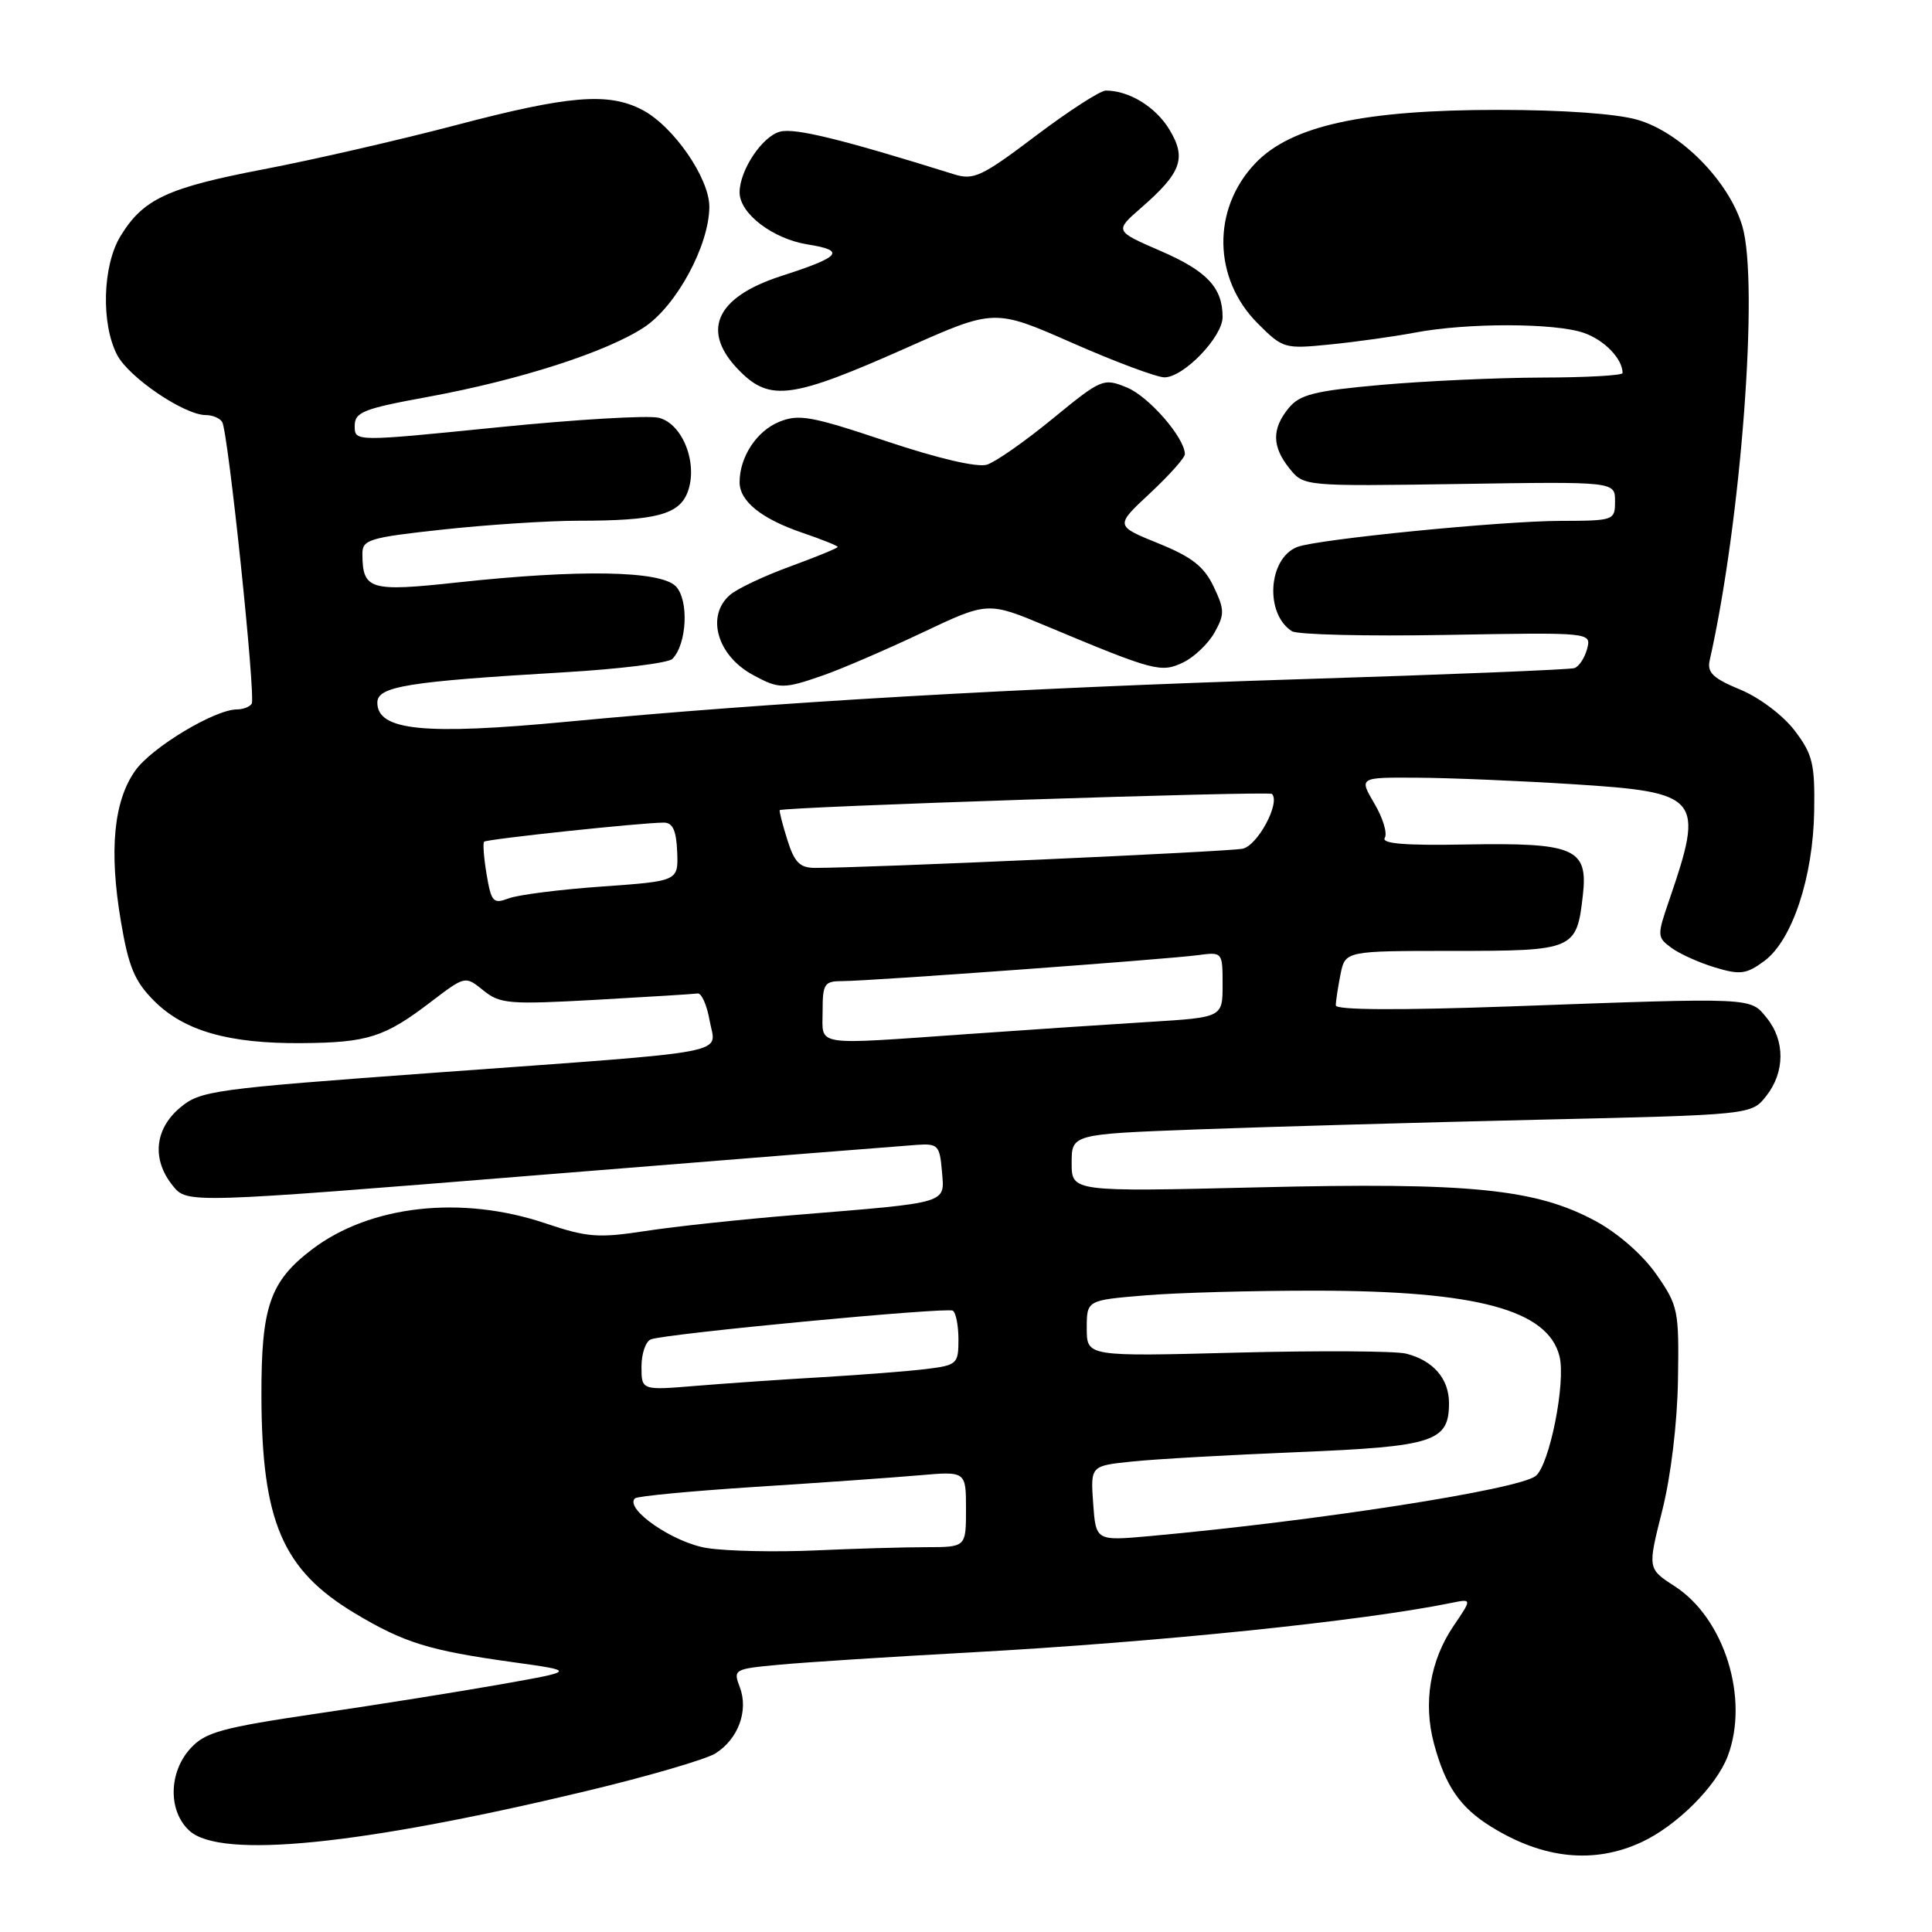 <?xml version="1.0" encoding="UTF-8" standalone="no"?>
<!DOCTYPE svg PUBLIC "-//W3C//DTD SVG 1.1//EN" "http://www.w3.org/Graphics/SVG/1.1/DTD/svg11.dtd" >
<svg xmlns="http://www.w3.org/2000/svg" xmlns:xlink="http://www.w3.org/1999/xlink" version="1.1" viewBox="0 0 256 256">
 <g >
 <path fill="currentColor"
d=" M 217.50 244.10 C 222.18 241.93 227.43 236.69 228.94 232.68 C 231.81 225.06 228.49 214.43 221.90 210.18 C 218.31 207.86 218.31 207.86 220.25 200.18 C 221.40 195.62 222.25 188.58 222.34 182.85 C 222.49 173.60 222.37 173.01 219.47 168.85 C 217.67 166.27 214.39 163.40 211.41 161.79 C 203.49 157.52 194.81 156.65 166.75 157.33 C 142.00 157.92 142.00 157.92 142.00 154.10 C 142.00 150.28 142.00 150.28 158.75 149.65 C 167.96 149.31 188.23 148.73 203.79 148.37 C 232.08 147.72 232.08 147.72 234.04 145.22 C 236.52 142.07 236.55 137.90 234.11 134.89 C 231.88 132.14 232.68 132.17 200.25 133.35 C 185.35 133.88 177.00 133.84 177.00 133.22 C 177.00 132.69 177.28 130.84 177.62 129.12 C 178.25 126.00 178.25 126.00 192.50 126.00 C 208.62 126.00 208.92 125.87 209.74 118.60 C 210.44 112.41 208.65 111.64 194.19 111.90 C 186.20 112.05 183.01 111.79 183.49 111.02 C 183.86 110.42 183.24 108.37 182.11 106.47 C 180.07 103.00 180.07 103.00 187.78 103.05 C 192.03 103.07 201.31 103.46 208.41 103.91 C 225.35 104.98 225.87 105.61 221.16 119.33 C 219.56 123.98 219.57 124.20 221.48 125.60 C 222.57 126.40 225.17 127.57 227.27 128.20 C 230.59 129.20 231.41 129.09 233.79 127.33 C 237.48 124.59 240.26 116.22 240.39 107.43 C 240.49 101.18 240.18 99.93 237.79 96.79 C 236.25 94.78 233.12 92.42 230.58 91.37 C 226.99 89.89 226.18 89.11 226.54 87.51 C 230.72 69.01 233.09 37.38 230.86 29.94 C 229.08 24.00 222.73 17.55 217.00 15.88 C 214.23 15.07 207.12 14.56 198.50 14.56 C 180.63 14.56 171.07 16.66 166.33 21.64 C 160.57 27.69 160.71 36.91 166.66 42.86 C 170.00 46.20 170.20 46.25 176.28 45.64 C 179.70 45.30 184.75 44.59 187.50 44.07 C 194.41 42.76 206.06 42.78 209.87 44.11 C 212.60 45.06 215.00 47.55 215.00 49.43 C 215.00 49.75 210.16 50.02 204.25 50.03 C 198.34 50.05 188.78 50.49 183.00 51.00 C 174.15 51.79 172.22 52.28 170.75 54.08 C 168.49 56.84 168.54 59.20 170.89 62.11 C 172.77 64.43 172.83 64.44 193.39 64.13 C 214.00 63.81 214.00 63.81 214.00 66.41 C 214.00 68.96 213.88 69.00 206.75 69.02 C 198.84 69.04 174.48 71.46 171.89 72.48 C 168.02 73.99 167.57 81.34 171.19 83.64 C 171.91 84.10 181.13 84.32 191.68 84.13 C 210.87 83.79 210.87 83.79 210.30 85.98 C 209.98 87.18 209.22 88.33 208.61 88.53 C 208.00 88.73 191.75 89.39 172.50 89.99 C 134.39 91.20 102.21 93.06 75.17 95.63 C 56.19 97.43 50.00 96.81 50.00 93.10 C 50.00 90.95 53.95 90.31 74.80 89.08 C 82.12 88.65 88.55 87.85 89.09 87.31 C 91.03 85.37 91.31 79.45 89.53 77.67 C 87.47 75.61 76.77 75.43 60.67 77.17 C 48.99 78.44 48.05 78.16 48.02 73.41 C 48.00 71.50 48.88 71.23 58.75 70.16 C 64.66 69.52 72.71 69.00 76.63 69.00 C 86.87 69.00 89.98 68.19 91.11 65.22 C 92.53 61.47 90.48 56.16 87.30 55.36 C 85.91 55.01 76.27 55.58 65.88 56.63 C 47.00 58.53 47.00 58.53 47.00 56.45 C 47.00 54.60 48.11 54.16 56.75 52.58 C 68.86 50.35 80.31 46.67 85.33 43.38 C 89.61 40.57 93.97 32.53 93.99 27.40 C 94.00 23.60 89.20 16.67 85.07 14.54 C 80.58 12.21 75.34 12.65 60.38 16.59 C 52.88 18.56 41.43 21.19 34.93 22.43 C 22.16 24.88 18.96 26.37 15.96 31.30 C 13.59 35.18 13.37 42.88 15.51 47.01 C 17.05 50.00 24.42 55.00 27.28 55.00 C 28.16 55.00 29.13 55.41 29.44 55.91 C 30.23 57.19 33.91 92.34 33.35 93.25 C 33.09 93.66 32.22 94.00 31.41 94.00 C 28.47 94.00 20.12 99.02 17.93 102.10 C 15.06 106.13 14.43 112.71 16.02 122.09 C 17.04 128.14 17.83 130.03 20.44 132.64 C 24.41 136.61 30.33 138.30 40.00 138.22 C 48.74 138.15 50.96 137.44 57.10 132.75 C 61.64 129.29 61.64 129.29 64.04 131.23 C 66.24 133.02 67.45 133.12 78.97 132.48 C 85.86 132.09 91.92 131.72 92.44 131.64 C 92.95 131.56 93.67 133.18 94.03 135.23 C 94.83 139.81 98.18 139.18 57.59 142.14 C 28.11 144.30 26.54 144.51 23.84 146.79 C 20.47 149.63 20.10 153.67 22.90 157.12 C 24.80 159.47 24.80 159.47 71.65 155.68 C 97.42 153.60 119.85 151.81 121.50 151.70 C 124.28 151.51 124.52 151.77 124.81 155.19 C 125.17 159.54 125.98 159.30 105.50 160.98 C 98.35 161.56 89.35 162.52 85.50 163.12 C 79.28 164.07 77.81 163.96 72.28 162.10 C 61.14 158.34 49.01 159.70 41.32 165.57 C 35.76 169.81 34.61 173.14 34.64 185.00 C 34.69 201.63 37.44 208.02 47.02 213.77 C 53.55 217.68 56.84 218.70 67.92 220.24 C 76.34 221.41 76.34 221.41 66.42 223.17 C 60.96 224.14 49.98 225.89 42.00 227.06 C 29.36 228.93 27.21 229.52 25.25 231.66 C 22.32 234.85 22.26 240.02 25.12 242.60 C 29.27 246.34 47.69 244.50 77.50 237.37 C 85.75 235.40 93.53 233.13 94.79 232.34 C 97.82 230.44 99.21 226.67 98.03 223.57 C 97.13 221.20 97.24 221.14 103.30 220.58 C 106.71 220.26 118.05 219.53 128.50 218.96 C 153.55 217.58 180.50 214.80 192.28 212.40 C 195.06 211.83 195.06 211.83 192.61 215.43 C 189.49 220.03 188.56 225.64 190.01 231.05 C 191.53 236.69 193.48 239.52 197.62 242.07 C 204.50 246.33 211.22 247.01 217.50 244.10 Z  M 109.12 89.47 C 111.53 88.63 117.42 86.09 122.20 83.83 C 130.90 79.71 130.90 79.71 138.70 82.98 C 152.97 88.95 153.85 89.18 156.79 87.77 C 158.24 87.07 160.10 85.29 160.93 83.82 C 162.28 81.41 162.27 80.78 160.81 77.72 C 159.54 75.06 157.92 73.79 153.47 71.99 C 147.75 69.67 147.75 69.67 152.38 65.36 C 154.92 62.99 157.00 60.66 157.00 60.18 C 157.00 58.02 152.21 52.52 149.31 51.34 C 146.20 50.07 145.95 50.18 139.48 55.48 C 135.84 58.47 131.92 61.21 130.78 61.57 C 129.51 61.97 124.35 60.77 117.44 58.46 C 107.47 55.12 105.83 54.83 103.21 55.91 C 100.24 57.14 98.00 60.57 98.00 63.89 C 98.00 66.42 100.89 68.74 106.33 70.60 C 108.90 71.47 111.00 72.32 111.00 72.47 C 111.00 72.63 108.19 73.78 104.75 75.04 C 101.31 76.29 97.71 77.99 96.75 78.81 C 93.51 81.58 95.01 86.86 99.78 89.44 C 103.24 91.32 103.83 91.32 109.12 89.47 Z  M 120.14 46.08 C 131.77 40.90 131.77 40.90 142.11 45.45 C 147.79 47.95 153.28 50.00 154.30 50.00 C 156.84 50.00 162.00 44.64 162.00 42.01 C 162.00 38.11 159.94 35.92 153.78 33.25 C 147.69 30.61 147.69 30.61 151.19 27.55 C 156.56 22.88 157.25 20.95 154.94 17.15 C 153.12 14.15 149.60 12.00 146.53 12.00 C 145.79 12.00 141.61 14.70 137.24 18.00 C 130.08 23.41 129.01 23.91 126.40 23.09 C 111.51 18.44 105.39 16.94 103.38 17.44 C 101.02 18.03 98.00 22.55 98.00 25.50 C 98.00 28.29 102.39 31.65 107.02 32.39 C 112.13 33.20 111.45 34.02 103.50 36.58 C 94.75 39.41 92.79 43.94 98.05 49.20 C 102.07 53.22 105.00 52.81 120.14 46.08 Z  M 93.72 205.13 C 89.27 204.45 82.72 199.95 84.13 198.54 C 84.42 198.25 91.59 197.57 100.08 197.02 C 108.56 196.48 118.31 195.79 121.75 195.49 C 128.00 194.94 128.00 194.94 128.00 199.97 C 128.00 205.00 128.00 205.00 122.75 205.01 C 119.86 205.01 113.22 205.20 108.00 205.44 C 102.78 205.67 96.35 205.54 93.72 205.13 Z  M 144.85 199.21 C 144.50 194.23 144.50 194.23 150.00 193.66 C 153.03 193.34 162.93 192.78 172.00 192.41 C 190.02 191.68 192.00 191.03 192.00 185.92 C 192.00 182.68 189.90 180.26 186.30 179.36 C 184.89 179.01 174.80 178.95 163.87 179.23 C 144.00 179.75 144.00 179.75 144.00 176.02 C 144.00 172.29 144.00 172.29 151.65 171.65 C 155.86 171.29 166.10 171.01 174.40 171.02 C 195.72 171.04 205.10 173.57 206.64 179.71 C 207.51 183.15 205.31 194.16 203.48 195.58 C 201.13 197.39 174.52 201.53 152.35 203.54 C 145.21 204.18 145.21 204.18 144.85 199.21 Z  M 85.00 181.09 C 85.00 179.35 85.56 177.73 86.25 177.47 C 88.27 176.71 125.43 173.18 126.25 173.67 C 126.66 173.92 127.00 175.64 127.00 177.50 C 127.00 180.72 126.81 180.90 122.75 181.40 C 120.41 181.69 114.22 182.17 109.00 182.48 C 103.78 182.78 96.24 183.30 92.25 183.63 C 85.00 184.23 85.00 184.23 85.00 181.09 Z  M 109.00 134.00 C 109.00 130.34 109.22 130.00 111.66 130.00 C 115.16 130.00 154.57 127.12 158.75 126.56 C 161.98 126.13 162.00 126.15 162.00 130.47 C 162.00 134.81 162.00 134.81 152.25 135.41 C 146.89 135.74 136.13 136.46 128.35 137.01 C 107.49 138.47 109.00 138.71 109.00 134.00 Z  M 64.48 115.88 C 64.11 113.67 63.96 111.71 64.15 111.53 C 64.51 111.18 85.05 109.00 87.96 109.00 C 89.14 109.00 89.62 110.04 89.73 112.88 C 89.88 116.75 89.88 116.75 79.76 117.47 C 74.20 117.86 68.63 118.57 67.40 119.04 C 65.36 119.81 65.10 119.53 64.48 115.88 Z  M 104.32 111.26 C 103.67 109.20 103.23 107.44 103.32 107.35 C 103.79 106.91 168.13 104.79 168.54 105.20 C 169.69 106.36 166.65 112.04 164.65 112.46 C 162.78 112.86 114.75 115.01 107.99 115.00 C 105.98 115.00 105.26 114.27 104.32 111.26 Z "/>
</g>
</svg>
